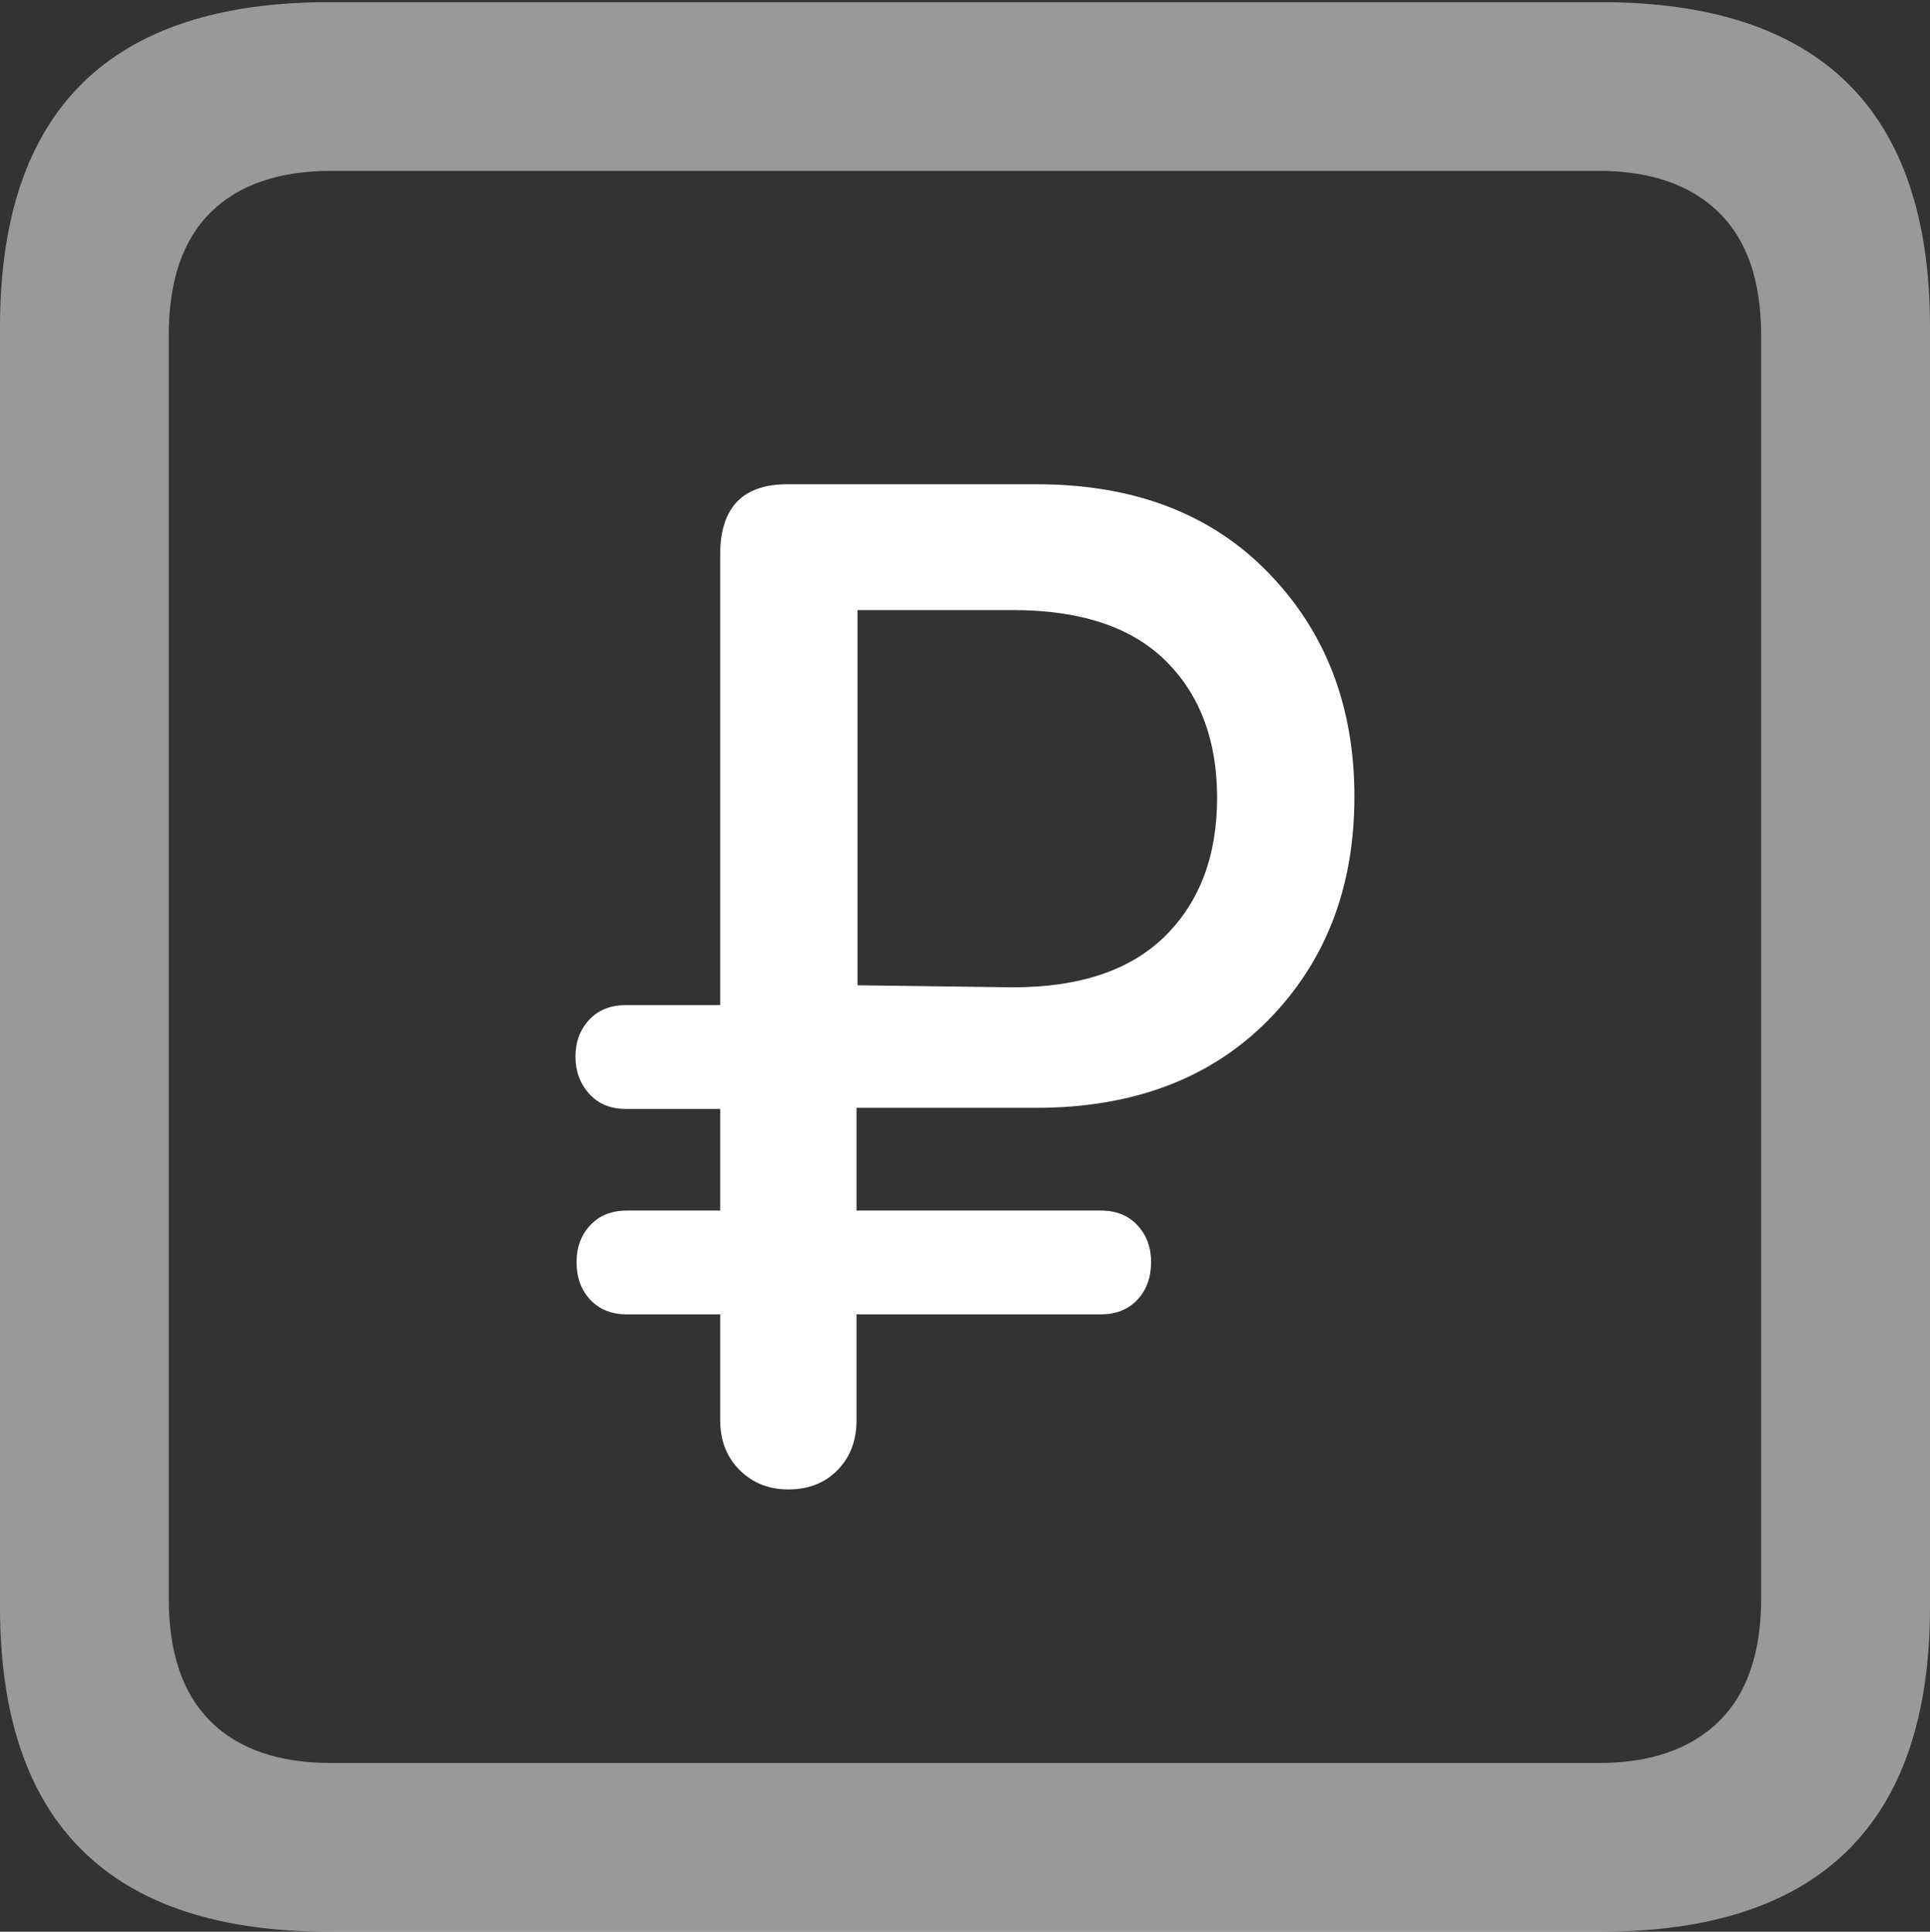 <?xml version="1.0" encoding="UTF-8"?>
<!--Generator: Apple Native CoreSVG 175.5-->
<!DOCTYPE svg
PUBLIC "-//W3C//DTD SVG 1.1//EN"
       "http://www.w3.org/Graphics/SVG/1.1/DTD/svg11.dtd">
<svg version="1.1" xmlns="http://www.w3.org/2000/svg" xmlns:xlink="http://www.w3.org/1999/xlink" width="17.979" height="17.998">
 <rect width="100%" height="100%" fill="#333333" stroke="none"/>
 <g>
  <rect height="17.998" opacity="0" width="17.979" x="0" y="0"/>
  <path d="M3.066 17.998L14.912 17.998Q16.445 17.998 17.212 17.241Q17.979 16.484 17.979 14.971L17.979 3.047Q17.979 1.533 17.212 0.776Q16.445 0.02 14.912 0.02L3.066 0.02Q1.533 0.02 0.767 0.776Q0 1.533 0 3.047L0 14.971Q0 16.484 0.767 17.241Q1.533 17.998 3.066 17.998ZM3.086 16.426Q2.354 16.426 1.963 16.04Q1.572 15.654 1.572 14.893L1.572 3.125Q1.572 2.363 1.963 1.978Q2.354 1.592 3.086 1.592L14.893 1.592Q15.615 1.592 16.011 1.978Q16.406 2.363 16.406 3.125L16.406 14.893Q16.406 15.654 16.011 16.04Q15.615 16.426 14.893 16.426Z" fill="rgba(255,255,255,0.5)"/>
  <path d="M7.344 13.877Q7.627 13.877 7.803 13.696Q7.979 13.516 7.979 13.232L7.979 12.246L10.254 12.246Q10.469 12.246 10.596 12.109Q10.723 11.973 10.723 11.758Q10.723 11.553 10.596 11.416Q10.469 11.279 10.254 11.279L7.979 11.279L7.979 10.322L9.648 10.322Q11.006 10.322 11.812 9.507Q12.617 8.691 12.617 7.422Q12.617 6.162 11.816 5.337Q11.016 4.512 9.658 4.512L7.334 4.512Q6.709 4.512 6.709 5.166L6.709 9.365L5.83 9.365Q5.615 9.365 5.488 9.502Q5.361 9.639 5.361 9.844Q5.361 10.049 5.488 10.19Q5.615 10.332 5.83 10.332L6.709 10.332L6.709 11.279L5.84 11.279Q5.625 11.279 5.498 11.416Q5.371 11.553 5.371 11.758Q5.371 11.973 5.498 12.109Q5.625 12.246 5.84 12.246L6.709 12.246L6.709 13.232Q6.709 13.516 6.89 13.696Q7.07 13.877 7.344 13.877ZM7.988 9.18L7.988 5.684L9.434 5.684Q10.381 5.684 10.859 6.157Q11.338 6.631 11.338 7.432Q11.338 8.242 10.854 8.721Q10.371 9.199 9.434 9.199Z" fill="#ffffff"/>
 </g>
</svg>
